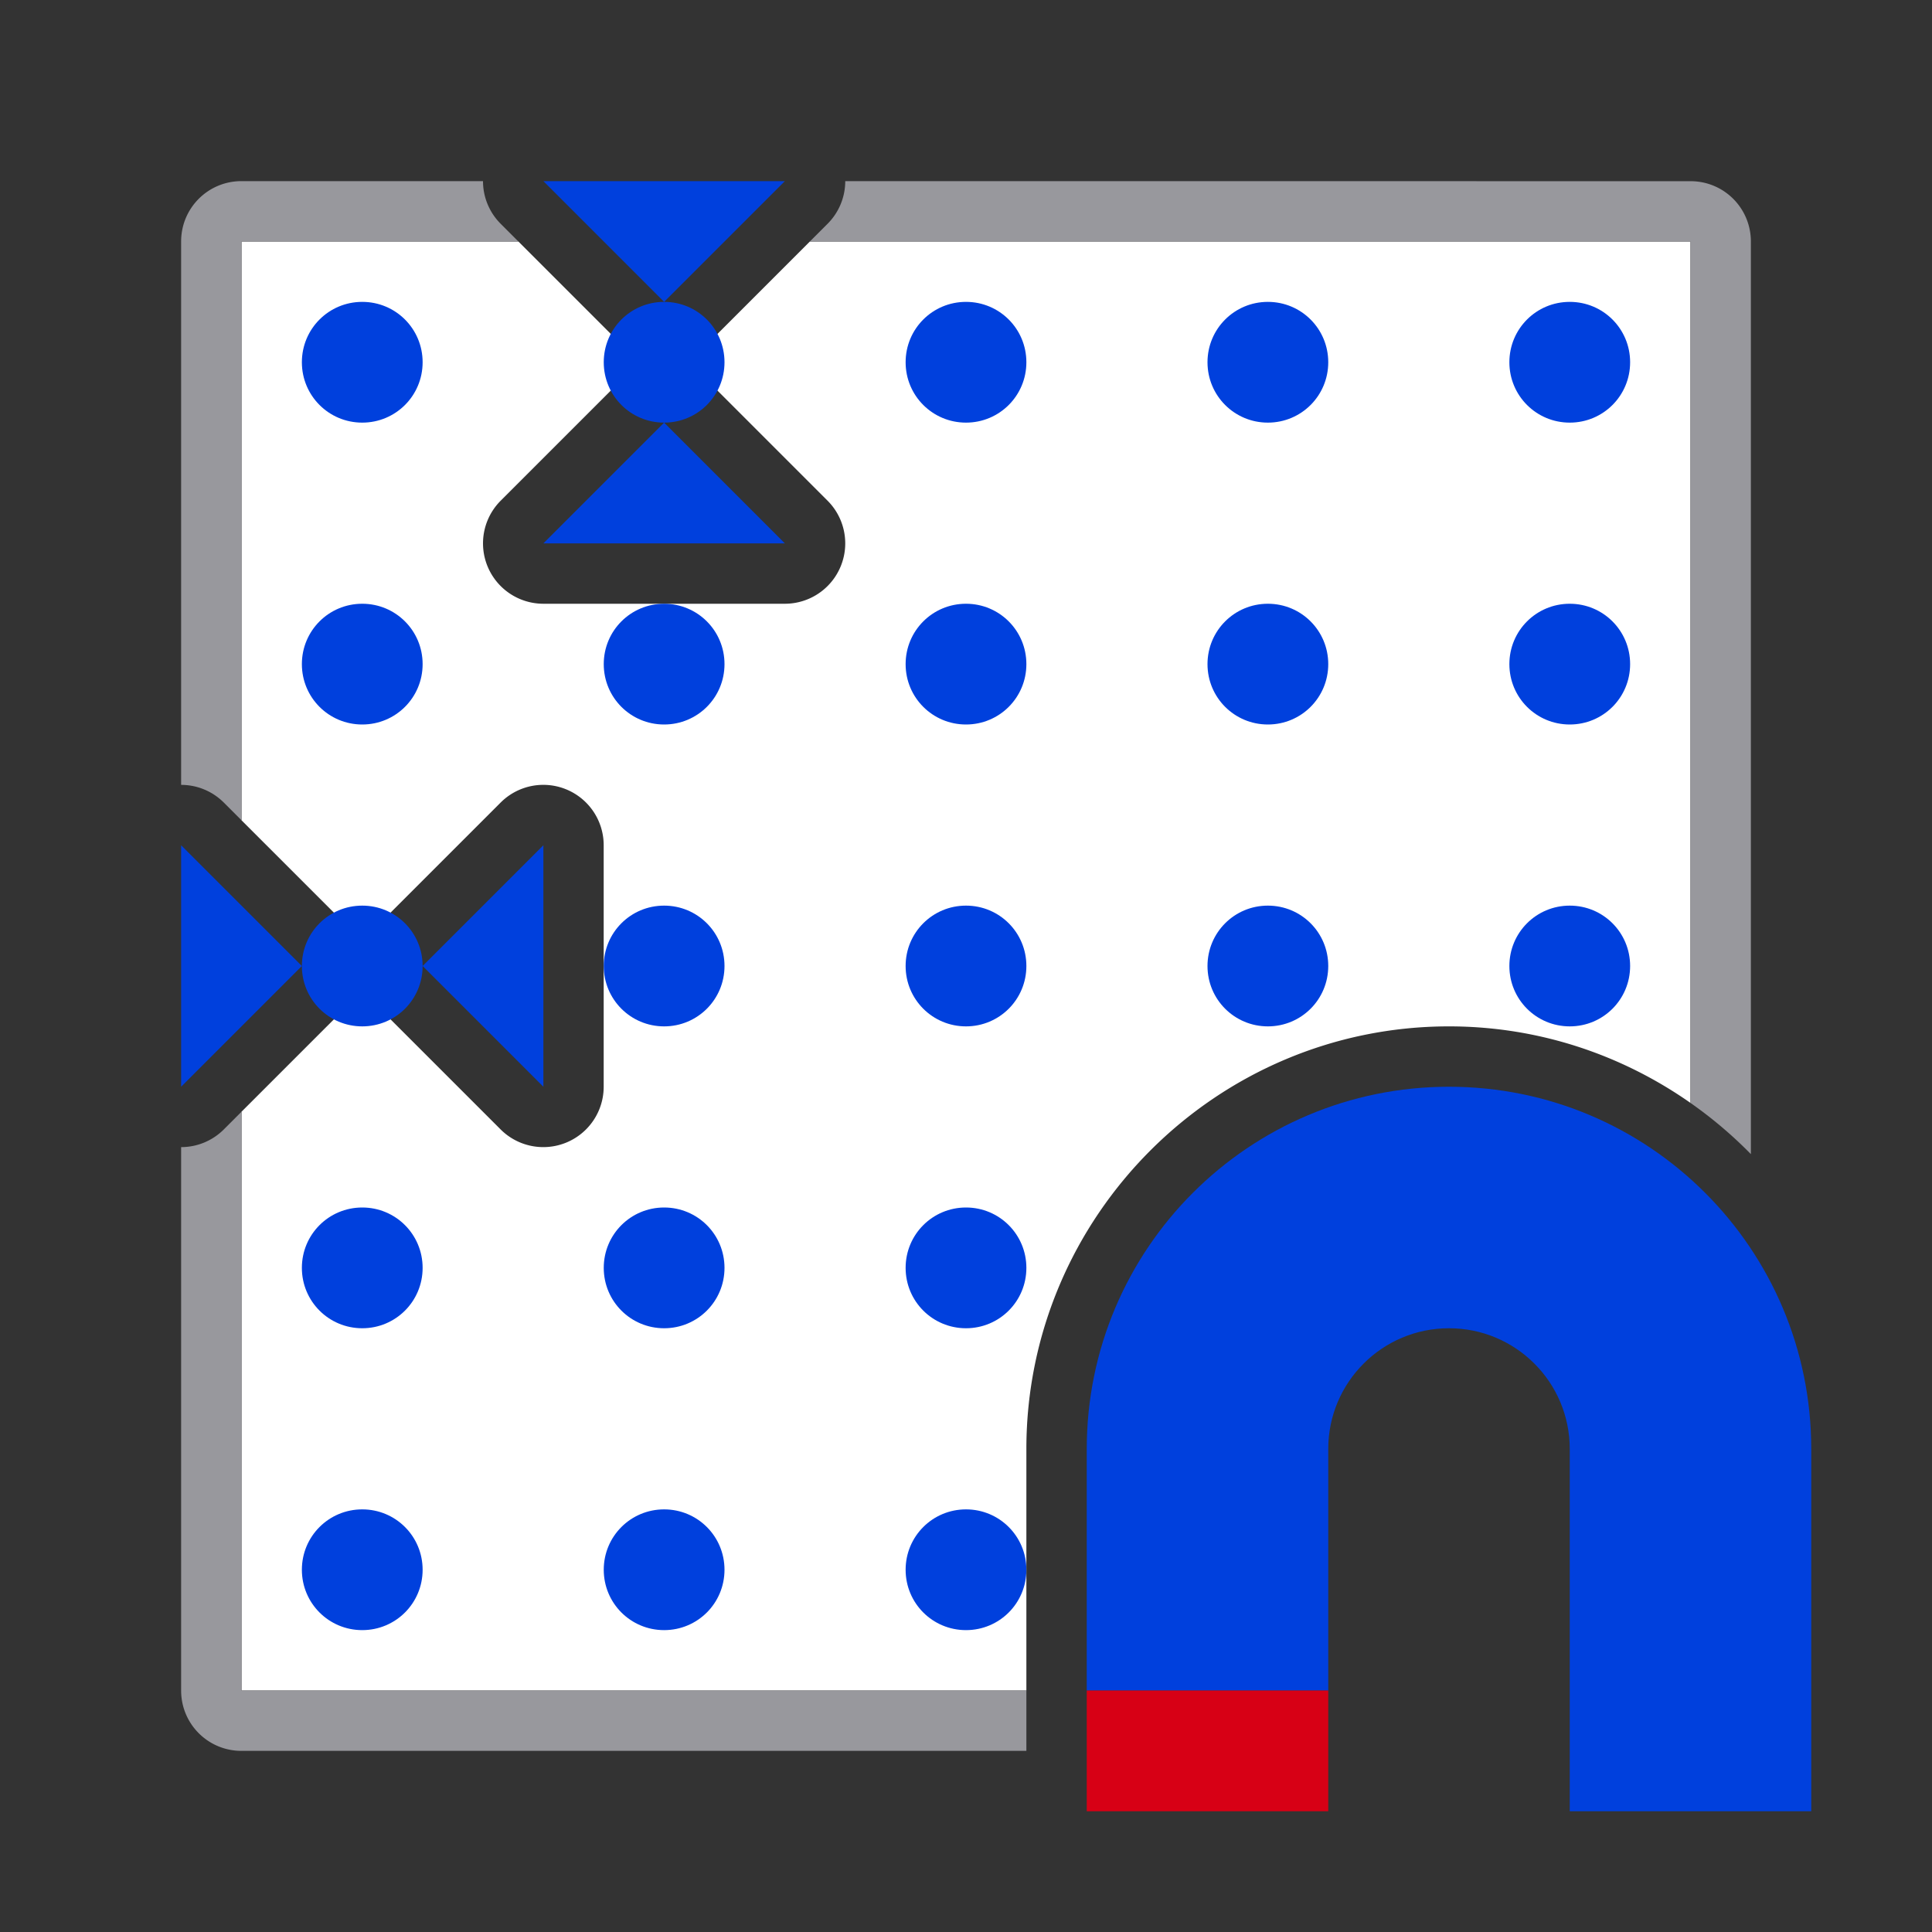 <svg viewBox="0 0 32 32" xmlns="http://www.w3.org/2000/svg"><rect x="0" y="0" width="32" height="32" fill="#333333" stroke="none"/><path d="m4 4v9.586l1.707 1.707a1 1 0 0 1 0 1.414l-1.707 1.707v9.586h13v-4c0-3.854 3.146-7 7-7 1.486 0 2.864.472 4 1.268v-14.268h-14.586l-1.707 1.707a1 1 0 0 1 -1.414 0l-1.707-1.707zm6.984 2a1 1 0 0 1 .723.293l2 2a1 1 0 0 1 -.707 1.707h-4a1 1 0 0 1 -.707-1.707l2-2a1 1 0 0 1 .691-.293zm-2.014 7a1 1 0 0 1 1.029 1v4a1 1 0 0 1 -1.707.707l-2-2a1 1 0 0 1 0-1.414l2-2a1 1 0 0 1 .678-.293z" fill="#fff"/><path d="m6 5c-.554 0-1 .446-1 1s.446 1 1 1 1-.446 1-1-.446-1-1-1zm5 0c-.554 0-1 .446-1 1s.446 1 1 1 1-.446 1-1-.446-1-1-1zm5 0c-.554 0-1 .446-1 1s.446 1 1 1 1-.446 1-1-.446-1-1-1zm5 0c-.554 0-1 .446-1 1s.446 1 1 1 1-.446 1-1-.446-1-1-1zm5 0c-.554 0-1 .446-1 1s.446 1 1 1 1-.446 1-1-.446-1-1-1zm-20 5c-.554 0-1 .446-1 1s.446 1 1 1 1-.446 1-1-.446-1-1-1zm5 0c-.554 0-1 .446-1 1s.446 1 1 1 1-.446 1-1-.446-1-1-1zm5 0c-.554 0-1 .446-1 1s.446 1 1 1 1-.446 1-1-.446-1-1-1zm5 0c-.554 0-1 .446-1 1s.446 1 1 1 1-.446 1-1-.446-1-1-1zm5 0c-.554 0-1 .446-1 1s.446 1 1 1 1-.446 1-1-.446-1-1-1zm-20 5c-.554 0-1 .446-1 1s.446 1 1 1 1-.446 1-1-.446-1-1-1zm5 0c-.554 0-1 .446-1 1s.446 1 1 1 1-.446 1-1-.446-1-1-1zm5 0c-.554 0-1 .446-1 1s.446 1 1 1 1-.446 1-1-.446-1-1-1zm5 0c-.554 0-1 .446-1 1s.446 1 1 1 1-.446 1-1-.446-1-1-1zm5 0c-.554 0-1 .446-1 1s.446 1 1 1 1-.446 1-1-.446-1-1-1zm-20 5c-.554 0-1 .446-1 1s.446 1 1 1 1-.446 1-1-.446-1-1-1zm5 0c-.554 0-1 .446-1 1s.446 1 1 1 1-.446 1-1-.446-1-1-1zm5 0c-.554 0-1 .446-1 1s.446 1 1 1 1-.446 1-1-.446-1-1-1zm-10 5c-.554 0-1 .446-1 1s.446 1 1 1 1-.446 1-1-.446-1-1-1zm5 0c-.554 0-1 .446-1 1s.446 1 1 1 1-.446 1-1-.446-1-1-1zm5 0c-.554 0-1 .446-1 1s.446 1 1 1 1-.446 1-1-.446-1-1-1z" fill="#0040dd"/><path d="m4 3c-.554 0-1 .446-1 1v9a1 1 0 0 1 .707.293l.293.293v-9.586h4.586l-.293-.293a1 1 0 0 1 -.293-.707zm10 0a1 1 0 0 1 -.293.707l-.293.293h14.586v14.268c.359.252.694.535 1 .848v-15.115c0-.554-.446-1-1-1zm-10 15.414-.293.293a1 1 0 0 1 -.707.293v9c0 .554.446 1 1 1h13v-1h-13z" fill="#98989d"/><g transform="translate(41 7)"><path d="m-17 11c3.314 0 6 2.686 6 6v4 2h-4v-2-4c0-1.105-.895-2-2-2s-2 .895-2 2v4h-4v-4c0-3.314 2.686-6 6-6z" fill="#0040dd"/><path d="m-19 21h-4v2h4z" fill="#d70015"/></g><g fill="#0040dd" fill-rule="evenodd"><path d="m11 7 2 2h-4z"/><path d="m11 5 2-2h-4z"/><path d="m7 16 2-2v4z"/><path d="m5 16-2-2v4z"/></g></svg>